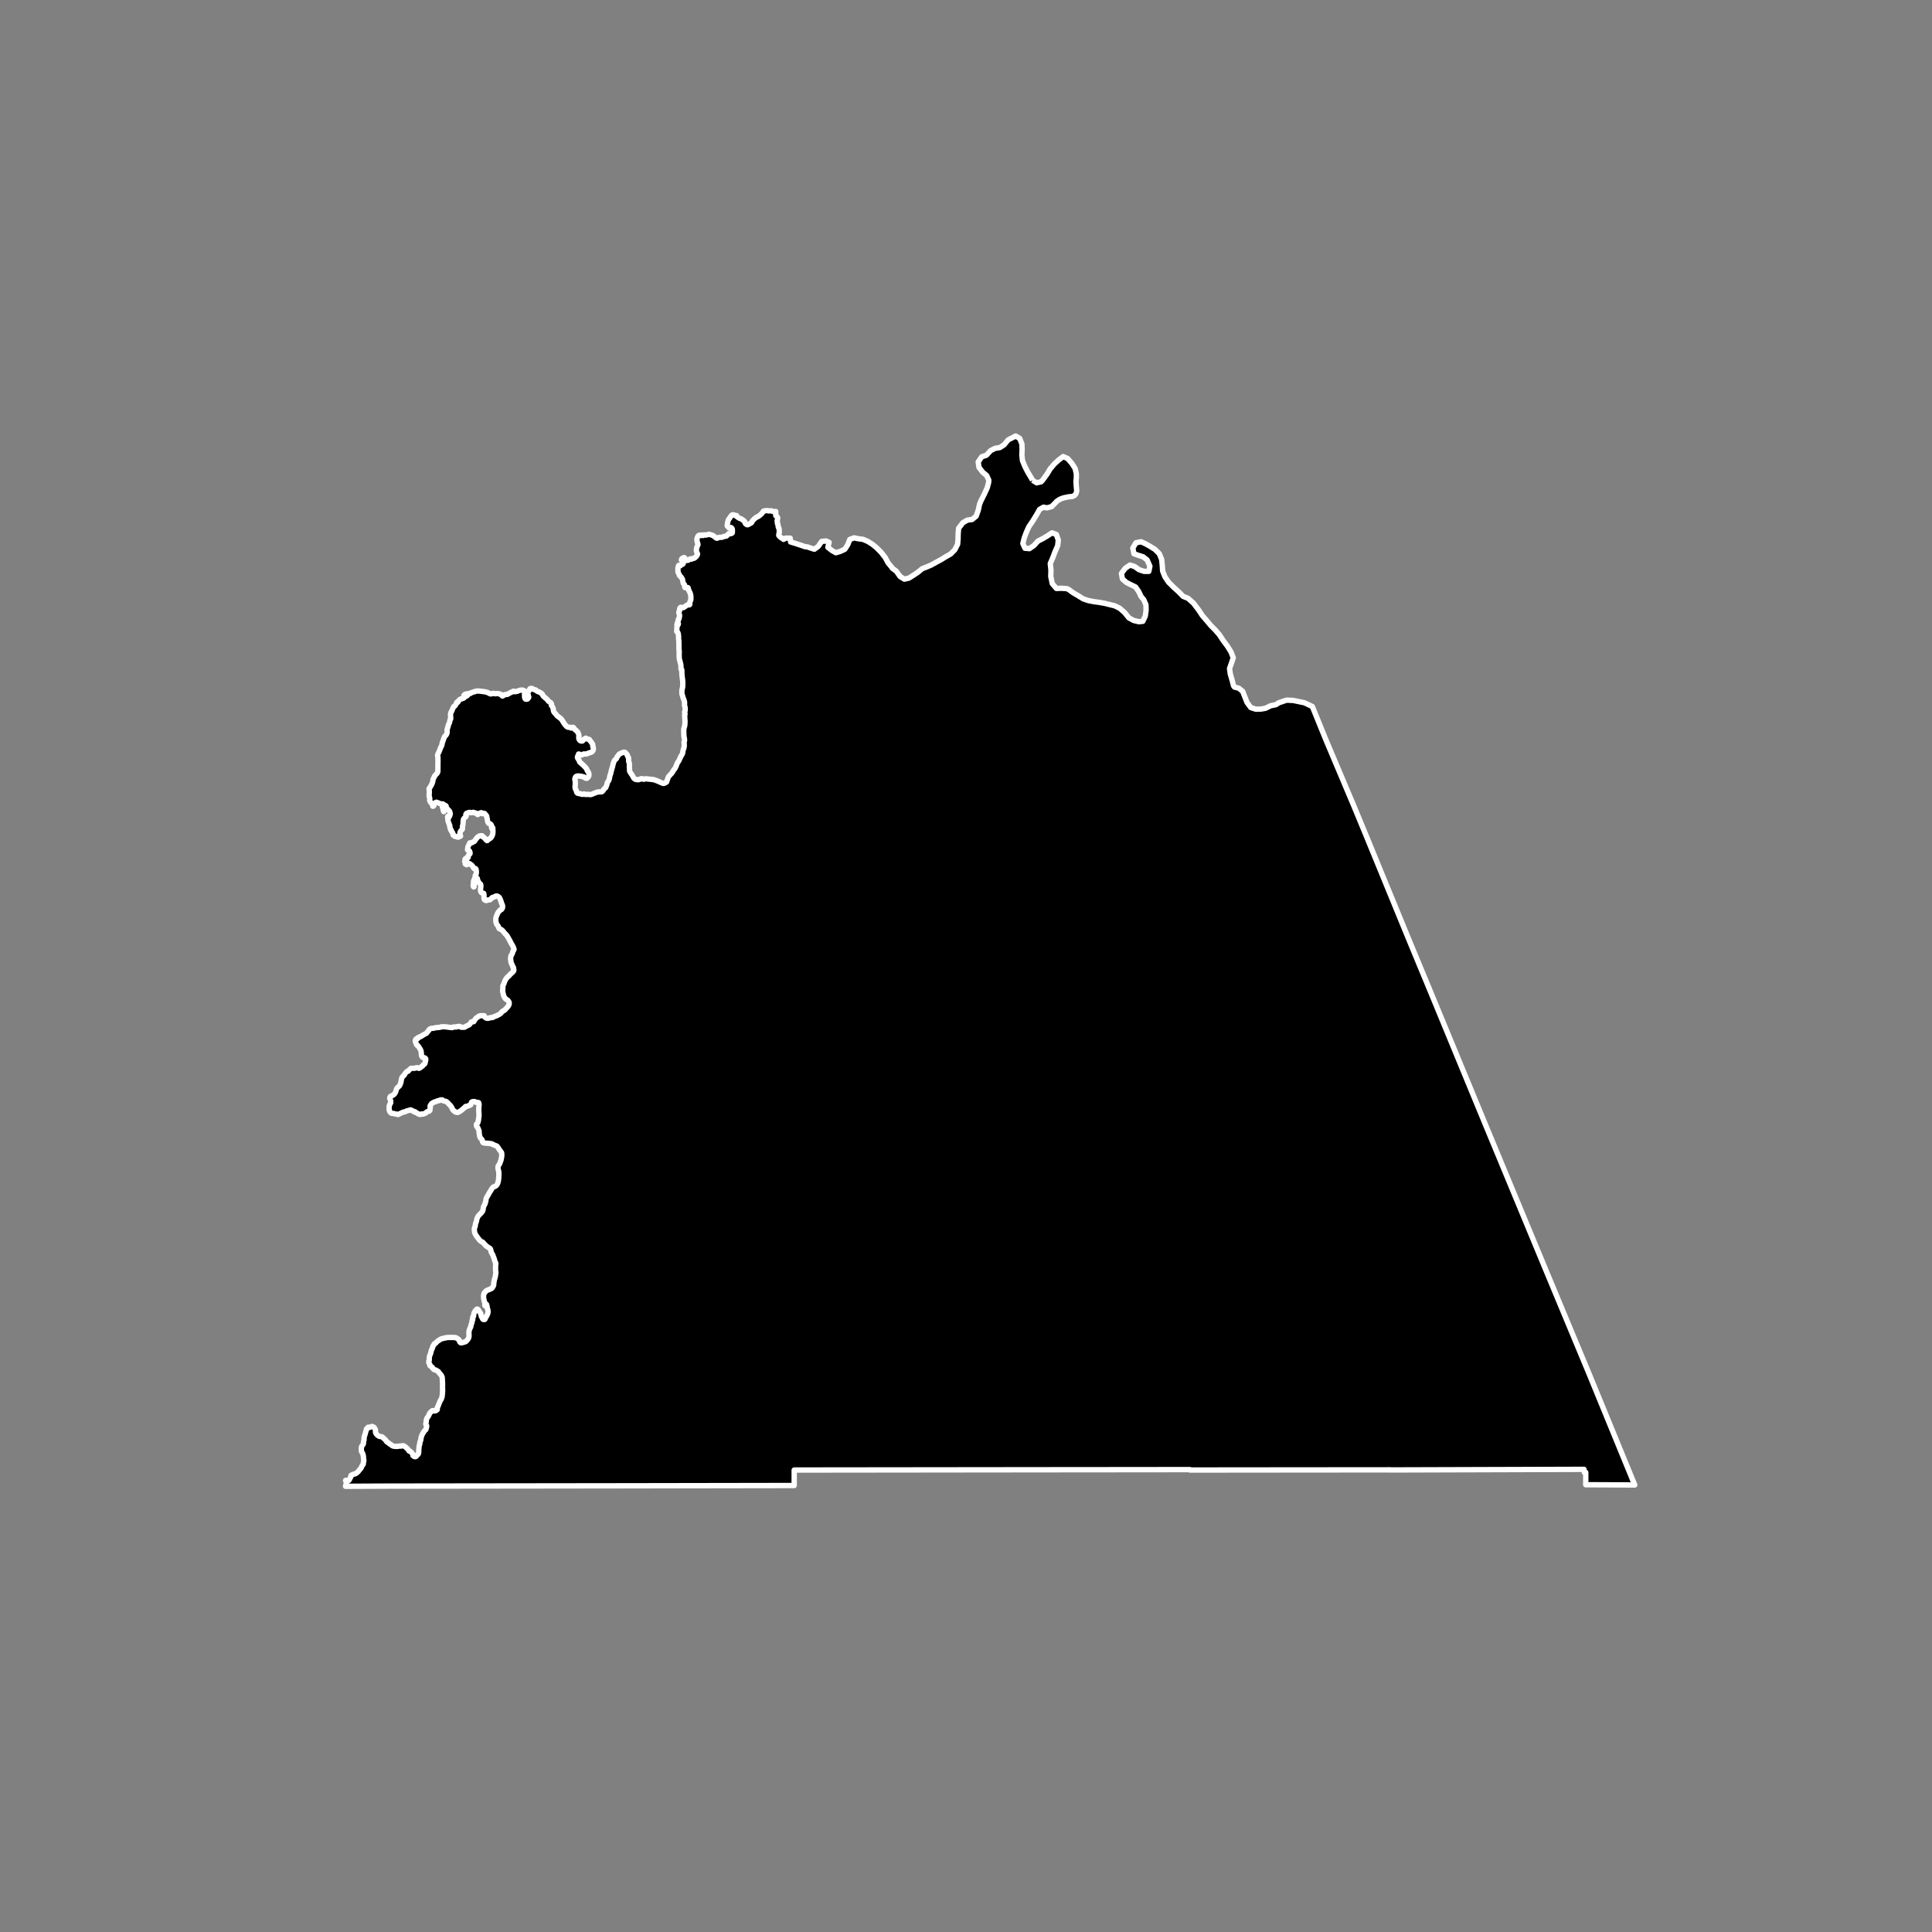 <?xml version="1.0" encoding="utf-8" standalone="no"?>
<!DOCTYPE svg PUBLIC "-//W3C//DTD SVG 1.1//EN"
  "http://www.w3.org/Graphics/SVG/1.1/DTD/svg11.dtd">
<!-- Created with matplotlib (https://matplotlib.org/) -->
<svg height="720pt" version="1.1" viewBox="0 0 720 720" width="720pt" xmlns="http://www.w3.org/2000/svg" xmlns:xlink="http://www.w3.org/1999/xlink">
 <rect x="0" y="0" width="720" height="720" fill="#808080" stroke="none"/>
 <defs>
  <style type="text/css">*{stroke-linecap:butt;stroke-linejoin:round;}</style>
 </defs>
 <g id="figure_1">
  <g id="patch_1">
   <path d="M 0 720 
L 720 720 
L 720 0 
L 0 0 
z
" style="fill:none;"/>
  </g>
  <g id="axes_1">
   <g id="patch_2">
    <path clip-path="url(#p3eb4cbe085)" d="M 384.798 178.973 
L 386.339 179.922 
L 387.991 179.553 
L 388.601 178.876 
L 390.182 176.707 
L 391.365 174.745 
L 392.912 172.916 
L 394.594 171.381 
L 396.217 170.145 
L 397.875 170.881 
L 399.453 172.692 
L 400.657 174.572 
L 401.122 176.534 
L 401.122 178.113 
L 400.986 179.378 
L 401.059 180.696 
L 401.193 182.226 
L 401.27 183.021 
L 400.974 183.98 
L 400.44 184.644 
L 399.67 185.013 
L 398.128 185.162 
L 396.112 185.605 
L 394.867 186.122 
L 393.841 186.805 
L 393.608 187.066 
L 391.91 188.799 
L 390.155 189.27 
L 388.889 189.006 
L 387.42 189.85 
L 386.289 191.865 
L 384.857 194.2 
L 383.418 196.305 
L 382.481 198.39 
L 381.704 200.477 
L 381.196 202.577 
L 381.977 204.317 
L 383.635 204.458 
L 385.301 203.315 
L 386.831 201.627 
L 388.542 200.773 
L 390.357 199.689 
L 391.986 198.615 
L 392.079 198.581 
L 393.678 199.183 
L 394.401 201.293 
L 394.163 203.373 
L 393.189 205.585 
L 392.317 207.902 
L 391.408 210.022 
L 391.662 212.533 
L 391.591 214.822 
L 392.151 217.497 
L 393.696 219.301 
L 395.672 219.236 
L 397.609 219.378 
L 398.213 219.649 
L 399.864 220.864 
L 401.851 222.036 
L 403.689 223.172 
L 405.614 223.823 
L 407.68 224.221 
L 409.44 224.454 
L 411.646 224.83 
L 413.525 225.307 
L 415.377 225.75 
L 417.3 226.69 
L 419.107 228.288 
L 420.706 230.266 
L 422.479 231.228 
L 424.34 231.671 
L 424.452 231.683 
L 425.897 231.544 
L 426.805 229.609 
L 427.107 227.519 
L 427.075 225.403 
L 426.23 223.465 
L 425.25 222.313 
L 424.367 220.456 
L 423.186 218.747 
L 421.374 217.877 
L 419.823 217.09 
L 418.294 215.76 
L 417.925 213.688 
L 419.326 211.803 
L 421.086 210.579 
L 422.788 211.102 
L 424.514 212.318 
L 426.364 212.933 
L 428.135 212.924 
L 428.53 211.02 
L 427.538 208.769 
L 427.427 208.618 
L 425.981 207.496 
L 424.186 206.939 
L 422.586 206.371 
L 422.172 204.218 
L 423.349 202.273 
L 425.235 201.895 
L 426.87 202.636 
L 428.588 203.586 
L 430.444 204.757 
L 432.036 206.342 
L 432.908 208.453 
L 433.136 210.559 
L 433.28 212.815 
L 434.123 214.926 
L 434.207 215.065 
L 435.526 217.006 
L 437.397 218.859 
L 439.287 220.574 
L 440.907 222.24 
L 442.765 222.983 
L 444.804 224.815 
L 446.633 227.222 
L 448.082 229.407 
L 449.793 231.386 
L 451.291 233.179 
L 452.8 234.682 
L 454.446 236.568 
L 455.784 238.614 
L 457.447 240.847 
L 458.756 242.961 
L 459.599 245.142 
L 458.925 247.125 
L 458.241 249.074 
L 458.221 249.201 
L 458.497 251.18 
L 459.153 253.416 
L 459.717 255.606 
L 460.086 256.071 
L 461.649 256.454 
L 463.105 257.645 
L 463.92 259.721 
L 464.736 261.797 
L 466.122 263.681 
L 467.982 264.285 
L 469.799 264.265 
L 471.618 263.956 
L 473.506 263.023 
L 475.503 262.611 
L 476.537 261.915 
L 479.507 260.919 
L 481.972 261.04 
L 486.114 261.897 
L 489.072 263.3 
L 494.106 275.667 
L 504.516 300.289 
L 508.763 310.535 
L 525.048 350.164 
L 533.269 369.967 
L 553.167 418.119 
L 575.803 472.62 
L 592.308 512.222 
L 609.224 553.407 
L 598.508 553.349 
L 597.12 553.342 
L 594.646 553.33 
L 590.955 553.312 
L 590.964 548.726 
L 590.442 548.727 
L 590.315 547.581 
L 520.511 547.796 
L 518.234 547.803 
L 518.22 547.767 
L 488.193 547.793 
L 465.827 547.813 
L 443.463 547.837 
L 443.463 547.674 
L 437.873 547.685 
L 406.548 547.717 
L 402.879 547.718 
L 369.719 547.754 
L 295.977 547.838 
L 295.971 553.602 
L 292.277 553.613 
L 291.325 553.616 
L 240.256 553.704 
L 234.627 553.714 
L 144.654 553.828 
L 128.776 553.902 
L 128.776 553.897 
L 128.776 553.896 
L 128.79 553.725 
L 128.928 553.302 
L 129.058 552.885 
L 129.072 552.627 
L 129.023 552.254 
L 128.9 551.995 
L 128.786 551.75 
L 128.848 551.663 
L 129.066 551.758 
L 129.286 551.865 
L 129.542 551.907 
L 129.788 551.867 
L 129.97 551.739 
L 130.154 551.483 
L 130.316 551.212 
L 130.465 550.849 
L 130.711 550.419 
L 130.76 550.287 
L 130.767 550.008 
L 130.798 549.882 
L 130.96 549.745 
L 131.293 549.595 
L 131.63 549.457 
L 131.959 549.332 
L 132.297 549.256 
L 132.53 549.165 
L 132.809 548.978 
L 133.076 548.779 
L 133.407 548.498 
L 133.63 548.225 
L 133.845 547.94 
L 134.058 547.669 
L 134.246 547.492 
L 134.451 547.224 
L 134.635 546.944 
L 134.828 546.483 
L 135.073 546.061 
L 135.333 545.731 
L 135.391 545.603 
L 135.404 545.298 
L 135.424 545 
L 135.577 544.512 
L 135.597 544.201 
L 135.519 543.923 
L 135.474 543.388 
L 135.438 542.851 
L 135.368 542.341 
L 135.214 541.852 
L 135.01 541.397 
L 134.739 540.984 
L 134.687 540.753 
L 134.672 540.31 
L 134.666 539.864 
L 134.671 539.434 
L 134.723 539.195 
L 134.884 538.846 
L 135.103 538.558 
L 135.322 538.279 
L 135.423 538.066 
L 135.467 537.587 
L 135.511 537.117 
L 135.666 536.633 
L 135.676 536.292 
L 135.674 535.954 
L 135.743 535.471 
L 135.861 535.082 
L 135.991 534.698 
L 136.112 534.323 
L 136.205 533.948 
L 136.296 533.58 
L 136.472 533.079 
L 136.548 532.564 
L 136.735 532.496 
L 136.821 532.435 
L 136.913 532.218 
L 137.045 532.005 
L 137.222 531.883 
L 137.323 531.887 
L 137.348 532.005 
L 137.55 532.016 
L 137.707 531.879 
L 138.031 531.829 
L 138.297 531.711 
L 138.557 531.606 
L 138.813 531.627 
L 139.041 531.726 
L 139.256 531.851 
L 139.496 532.074 
L 139.647 532.308 
L 139.78 532.555 
L 139.936 532.933 
L 139.942 533.311 
L 139.931 533.688 
L 139.975 533.921 
L 140.229 534.369 
L 140.5 534.686 
L 140.759 534.925 
L 141.014 535.091 
L 141.271 535.238 
L 141.488 535.334 
L 141.855 535.374 
L 142.214 535.413 
L 142.418 535.504 
L 142.724 535.759 
L 143.017 536.026 
L 143.269 536.252 
L 143.518 536.483 
L 143.748 536.722 
L 143.947 537.032 
L 144.149 537.321 
L 144.463 537.532 
L 144.785 537.72 
L 144.99 537.908 
L 145.191 538.091 
L 145.607 538.318 
L 145.887 538.532 
L 146.158 538.748 
L 146.335 538.856 
L 146.701 538.941 
L 147.065 538.995 
L 147.416 539.024 
L 147.768 539.038 
L 148.109 539.036 
L 148.401 538.954 
L 148.769 538.934 
L 149.139 538.927 
L 149.497 538.905 
L 149.783 538.812 
L 150.024 538.785 
L 150.26 538.783 
L 150.468 538.838 
L 150.865 539.094 
L 151.243 539.371 
L 151.55 539.628 
L 151.84 539.899 
L 152.135 540.242 
L 152.297 540.519 
L 152.47 540.759 
L 152.864 540.89 
L 153.055 540.983 
L 153.255 541.21 
L 153.449 541.44 
L 153.722 541.677 
L 153.876 541.976 
L 153.893 542.456 
L 154.078 542.509 
L 154.325 542.775 
L 154.425 542.834 
L 154.719 542.86 
L 154.862 542.85 
L 155.047 542.751 
L 155.288 542.53 
L 155.519 542.179 
L 155.592 542.085 
L 155.804 541.981 
L 155.985 541.63 
L 156.029 541.389 
L 156.045 540.901 
L 156.065 540.424 
L 156.107 539.854 
L 156.158 539.286 
L 156.232 538.727 
L 156.429 538.216 
L 156.466 537.687 
L 156.519 537.405 
L 156.716 536.942 
L 156.81 536.624 
L 156.873 536.157 
L 156.948 535.705 
L 157.094 535.236 
L 157.263 534.789 
L 157.424 534.454 
L 157.667 534.04 
L 157.915 533.63 
L 158.172 533.253 
L 158.407 533.025 
L 158.648 532.815 
L 158.776 532.609 
L 158.871 532.104 
L 158.991 531.762 
L 159.016 531.327 
L 158.844 531.088 
L 158.693 530.85 
L 158.702 530.485 
L 158.772 530.111 
L 158.844 529.886 
L 158.846 529.458 
L 158.862 529.281 
L 158.973 528.904 
L 158.996 528.835 
L 159.097 528.543 
L 159.222 528.312 
L 159.392 528.113 
L 159.552 527.91 
L 159.766 527.516 
L 159.957 527.113 
L 160.096 526.746 
L 160.355 526.434 
L 160.629 526.15 
L 160.963 525.837 
L 161.234 525.687 
L 161.454 525.712 
L 161.492 525.825 
L 161.66 525.733 
L 161.861 525.725 
L 162.045 525.799 
L 162.244 525.796 
L 162.53 525.663 
L 162.758 525.49 
L 162.96 525.295 
L 162.972 525.162 
L 162.929 525.038 
L 162.921 524.675 
L 163.164 524.236 
L 163.341 523.804 
L 163.512 523.368 
L 163.681 522.93 
L 163.854 522.496 
L 164.028 522.091 
L 164.206 521.804 
L 164.384 521.527 
L 164.534 521.176 
L 164.662 520.82 
L 164.748 520.523 
L 164.811 519.991 
L 164.863 519.456 
L 164.912 518.936 
L 164.95 518.405 
L 164.942 517.869 
L 164.927 517.333 
L 164.913 516.796 
L 164.906 516.282 
L 164.946 516.02 
L 164.926 515.538 
L 164.901 515.054 
L 164.872 514.571 
L 164.842 514.087 
L 164.814 513.628 
L 164.781 513.216 
L 164.654 512.924 
L 164.5 512.653 
L 164.337 512.391 
L 164.161 512.152 
L 163.968 511.96 
L 163.78 511.771 
L 163.617 511.529 
L 163.462 511.286 
L 163.287 511.086 
L 163.018 510.99 
L 162.643 510.695 
L 162.239 510.516 
L 161.959 510.455 
L 161.696 510.38 
L 161.576 510.19 
L 161.293 509.976 
L 161.166 509.765 
L 161.154 509.633 
L 160.957 509.45 
L 160.862 509.435 
L 160.569 509.156 
L 160.38 509.076 
L 160.194 508.873 
L 160.222 508.579 
L 160.182 508.447 
L 160.046 508.281 
L 159.895 507.959 
L 159.812 507.875 
L 159.787 507.61 
L 159.827 507.503 
L 159.844 507.095 
L 159.88 506.984 
L 159.967 506.909 
L 159.98 506.452 
L 159.978 505.993 
L 160.008 505.722 
L 160.076 505.414 
L 160.16 505.122 
L 160.325 504.804 
L 160.443 504.489 
L 160.542 504.173 
L 160.613 503.838 
L 160.684 503.51 
L 160.783 503.204 
L 160.899 502.914 
L 161.03 502.702 
L 161.143 502.331 
L 161.259 502.119 
L 161.292 501.752 
L 161.52 501.43 
L 161.754 501.119 
L 161.793 500.877 
L 161.948 500.744 
L 162.16 500.702 
L 162.461 500.468 
L 162.591 500.278 
L 162.923 499.96 
L 163.264 499.676 
L 163.51 499.541 
L 163.756 499.417 
L 164.018 499.19 
L 164.355 499.015 
L 164.695 498.881 
L 164.986 498.828 
L 165.272 498.782 
L 165.646 498.616 
L 166.091 498.609 
L 166.472 498.474 
L 166.869 498.45 
L 167.266 498.437 
L 167.665 498.431 
L 168.063 498.43 
L 168.442 498.43 
L 168.785 498.435 
L 169.129 498.45 
L 169.462 498.471 
L 169.705 498.487 
L 169.937 498.539 
L 170.256 498.715 
L 170.557 498.925 
L 170.795 499.098 
L 171.015 499.29 
L 171.155 499.514 
L 171.303 500.018 
L 171.348 500.133 
L 171.517 500.29 
L 171.747 500.428 
L 171.862 500.451 
L 172.151 500.351 
L 172.437 500.352 
L 172.6 500.241 
L 173.004 500.178 
L 173.428 500.032 
L 173.694 499.881 
L 173.939 499.623 
L 174.166 499.349 
L 174.357 499.11 
L 174.526 498.856 
L 174.646 498.597 
L 174.736 498.325 
L 174.792 497.902 
L 174.784 497.462 
L 174.765 497.021 
L 174.756 496.593 
L 174.796 496.083 
L 174.897 495.71 
L 175.017 495.343 
L 175.147 494.997 
L 175.389 494.613 
L 175.425 494.5 
L 175.421 494.128 
L 175.549 493.933 
L 175.614 493.575 
L 175.726 493.283 
L 175.843 493.001 
L 175.912 492.773 
L 175.916 492.407 
L 175.939 492.069 
L 176.112 491.961 
L 176.162 491.846 
L 176.197 491.448 
L 176.126 491.194 
L 176.185 490.807 
L 176.235 490.702 
L 176.443 490.597 
L 176.493 490.487 
L 176.543 490.042 
L 176.597 489.606 
L 176.717 489.217 
L 176.897 488.88 
L 177.093 488.566 
L 177.26 488.319 
L 177.441 488.102 
L 177.8 487.85 
L 177.9 487.837 
L 178.167 488.002 
L 178.375 488.297 
L 178.599 488.763 
L 178.822 489.045 
L 179.049 489.315 
L 179.171 489.53 
L 179.214 489.89 
L 179.312 490.119 
L 179.383 490.612 
L 179.424 490.726 
L 179.591 490.891 
L 179.753 491.259 
L 179.923 491.602 
L 180.2 491.751 
L 180.543 491.75 
L 180.643 491.724 
L 180.781 491.555 
L 180.902 491.261 
L 181.023 490.975 
L 181.248 490.612 
L 181.465 490.255 
L 181.638 489.87 
L 181.782 489.477 
L 181.892 488.985 
L 181.882 488.599 
L 181.788 488.068 
L 181.654 487.701 
L 181.576 487.328 
L 181.517 486.956 
L 181.514 486.693 
L 181.343 486.364 
L 181.302 486.112 
L 181.023 485.943 
L 180.929 485.978 
L 180.86 486.083 
L 180.834 486.555 
L 180.761 486.625 
L 180.701 486.528 
L 180.693 486.086 
L 180.691 485.647 
L 180.658 485.376 
L 180.455 484.885 
L 180.404 484.603 
L 180.359 484.324 
L 180.268 484.093 
L 180.223 483.651 
L 180.213 483.189 
L 180.222 482.737 
L 180.298 482.244 
L 180.449 481.881 
L 180.517 481.795 
L 180.697 481.722 
L 180.883 481.391 
L 181.059 481.184 
L 181.254 481.019 
L 181.674 480.803 
L 182.1 480.632 
L 182.313 480.613 
L 182.519 480.478 
L 182.721 480.344 
L 183.016 480.273 
L 183.303 480.084 
L 183.513 479.819 
L 183.692 479.533 
L 183.853 479.24 
L 183.988 478.889 
L 184.004 478.496 
L 184.017 478.107 
L 184.084 477.802 
L 184.156 477.503 
L 184.206 476.968 
L 184.386 476.444 
L 184.452 476.25 
L 184.565 475.923 
L 184.62 475.38 
L 184.685 475.147 
L 184.702 474.782 
L 184.783 474.542 
L 184.796 474.226 
L 184.781 473.916 
L 184.688 473.537 
L 184.679 473.027 
L 184.683 472.515 
L 184.692 472.002 
L 184.701 471.509 
L 184.717 471.252 
L 184.794 471.01 
L 184.774 470.761 
L 184.646 470.486 
L 184.511 470.219 
L 184.321 469.708 
L 184.259 469.406 
L 184.192 469.112 
L 184.03 468.709 
L 183.864 468.317 
L 183.707 467.802 
L 183.529 467.466 
L 183.337 467.139 
L 183.165 466.812 
L 183.038 466.486 
L 182.942 466.152 
L 182.884 465.729 
L 182.76 465.459 
L 182.696 465.355 
L 182.361 465.077 
L 182.03 464.929 
L 181.821 464.753 
L 181.617 464.581 
L 181.41 464.509 
L 181.025 464.2 
L 180.737 463.786 
L 180.435 463.594 
L 180.218 463.266 
L 179.978 462.992 
L 179.788 462.861 
L 179.587 462.838 
L 179.192 462.564 
L 178.827 462.249 
L 178.584 461.981 
L 178.355 461.691 
L 178.139 461.403 
L 177.874 461.048 
L 177.614 460.687 
L 177.372 460.326 
L 177.153 459.954 
L 176.959 459.571 
L 176.89 459.324 
L 176.818 458.762 
L 176.765 458.207 
L 176.775 457.783 
L 176.864 457.485 
L 177.029 457.186 
L 177.104 456.917 
L 177.129 456.56 
L 177.169 456.215 
L 177.331 455.717 
L 177.512 455.235 
L 177.592 454.981 
L 177.655 454.491 
L 177.787 454.101 
L 177.937 453.718 
L 178.11 453.371 
L 178.398 452.98 
L 178.717 452.633 
L 178.92 452.436 
L 179.122 452.247 
L 179.349 452.004 
L 179.563 451.755 
L 179.791 451.436 
L 180.003 450.945 
L 180.076 450.435 
L 180.13 450.111 
L 180.201 449.801 
L 180.314 449.481 
L 180.447 449.182 
L 180.594 448.972 
L 180.817 448.489 
L 180.863 448.175 
L 180.961 447.9 
L 181.049 447.627 
L 181.108 447.17 
L 181.166 446.724 
L 181.317 446.349 
L 181.574 445.91 
L 181.841 445.479 
L 182.091 445.054 
L 182.184 444.798 
L 182.413 444.432 
L 182.651 444.073 
L 182.888 443.714 
L 183.11 443.363 
L 183.283 442.986 
L 183.497 442.722 
L 183.681 442.544 
L 183.868 442.381 
L 184.059 442.245 
L 184.463 442.168 
L 184.798 441.936 
L 185.097 441.65 
L 185.279 441.383 
L 185.427 441.088 
L 185.61 440.579 
L 185.712 440.132 
L 185.784 439.685 
L 185.837 439.189 
L 185.876 438.69 
L 185.904 438.204 
L 185.918 437.661 
L 185.906 437.129 
L 185.874 436.724 
L 185.814 436.333 
L 185.677 435.948 
L 185.625 435.631 
L 185.598 435.313 
L 185.594 434.989 
L 185.616 434.675 
L 185.702 434.443 
L 185.888 434.199 
L 185.922 434.154 
L 186.123 433.859 
L 186.318 433.401 
L 186.491 432.926 
L 186.657 432.463 
L 186.762 432.156 
L 186.804 431.85 
L 186.845 431.55 
L 186.926 431.33 
L 186.978 430.783 
L 186.985 430.38 
L 186.981 429.985 
L 186.967 429.714 
L 186.872 429.485 
L 186.637 429.154 
L 186.396 428.83 
L 186.153 428.506 
L 185.926 428.189 
L 185.712 427.81 
L 185.485 427.475 
L 185.259 427.206 
L 185.08 427.057 
L 184.816 426.975 
L 184.555 426.899 
L 184.16 426.697 
L 183.819 426.609 
L 183.531 426.385 
L 183.237 426.235 
L 183.042 426.267 
L 182.89 426.252 
L 182.711 426.147 
L 182.263 426.104 
L 181.813 426.073 
L 181.362 426.045 
L 180.911 426.013 
L 180.485 425.97 
L 180.045 425.821 
L 179.961 425.753 
L 179.796 425.424 
L 179.747 424.975 
L 179.629 424.725 
L 179.302 424.365 
L 178.981 424.012 
L 178.857 423.773 
L 178.768 423.406 
L 178.691 423.033 
L 178.622 422.67 
L 178.567 422.268 
L 178.565 421.719 
L 178.524 421.451 
L 178.397 421.1 
L 178.26 420.753 
L 178.123 420.419 
L 178.005 420.196 
L 177.736 419.943 
L 177.561 419.583 
L 177.541 419.245 
L 177.578 418.917 
L 177.931 418.615 
L 178.029 418.439 
L 178.074 418.358 
L 178.18 418.077 
L 178.229 417.708 
L 178.336 417.335 
L 178.354 416.782 
L 178.416 416.566 
L 178.482 416.081 
L 178.515 415.601 
L 178.498 415.078 
L 178.459 414.553 
L 178.431 414.044 
L 178.426 413.628 
L 178.43 413.212 
L 178.431 413.182 
L 178.444 412.809 
L 178.489 412.34 
L 178.53 411.881 
L 178.526 411.567 
L 178.494 411.263 
L 178.376 410.919 
L 178.051 410.844 
L 177.695 410.823 
L 177.35 410.8 
L 177.256 410.778 
L 176.976 410.556 
L 176.657 410.514 
L 176.362 410.529 
L 176.077 410.59 
L 175.804 410.673 
L 175.729 410.759 
L 175.67 411.005 
L 175.532 411.225 
L 175.486 411.621 
L 175.329 411.789 
L 175.104 411.9 
L 174.915 411.914 
L 174.545 412.094 
L 174.179 412.258 
L 173.872 412.309 
L 173.567 412.337 
L 173.473 412.365 
L 173.19 412.76 
L 172.906 412.966 
L 172.622 413.161 
L 172.597 413.188 
L 172.292 413.51 
L 172.007 413.731 
L 171.715 413.938 
L 171.426 414.125 
L 171.138 414.325 
L 170.887 414.467 
L 170.634 414.569 
L 170.212 414.552 
L 169.923 414.435 
L 169.697 414.414 
L 169.53 414.198 
L 169.161 414.006 
L 168.989 413.852 
L 168.753 413.563 
L 168.572 413.192 
L 168.535 413.115 
L 168.321 412.677 
L 168.115 412.435 
L 168.039 412.247 
L 167.811 411.955 
L 167.579 411.747 
L 167.353 411.543 
L 167.148 411.262 
L 166.806 410.921 
L 166.457 410.612 
L 166.122 410.434 
L 165.67 410.355 
L 165.236 410.256 
L 165.022 410.076 
L 164.816 409.901 
L 164.359 409.893 
L 164.05 409.941 
L 163.817 410.137 
L 163.469 410.179 
L 163.126 410.219 
L 162.849 410.354 
L 162.579 410.497 
L 162.308 410.567 
L 162.041 410.631 
L 161.773 410.74 
L 161.516 410.869 
L 161.19 411.055 
L 160.879 411.257 
L 160.705 411.44 
L 160.501 411.752 
L 160.314 412.07 
L 160.285 412.182 
L 160.348 412.404 
L 160.354 412.78 
L 160.241 413.242 
L 160.237 413.731 
L 160.186 413.835 
L 159.855 414.136 
L 159.617 414.181 
L 159.378 414.211 
L 159.045 414.389 
L 158.847 414.591 
L 158.656 414.797 
L 158.508 414.891 
L 158.312 414.981 
L 158.003 415.005 
L 157.717 415.18 
L 157.365 415.171 
L 157.019 415.159 
L 156.727 415.318 
L 156.404 415.31 
L 156.116 415.217 
L 155.74 415.012 
L 155.367 414.796 
L 155.001 414.599 
L 154.812 414.568 
L 154.742 414.35 
L 154.632 414.345 
L 154.539 414.423 
L 154.446 414.381 
L 154.436 414.259 
L 154.252 414.148 
L 153.902 414.106 
L 153.656 413.912 
L 153.372 413.759 
L 153.087 413.636 
L 152.873 413.633 
L 152.484 413.793 
L 152.059 413.885 
L 151.647 413.987 
L 151.239 414.185 
L 150.839 414.375 
L 150.599 414.395 
L 150.365 414.42 
L 149.974 414.584 
L 149.585 414.765 
L 149.198 414.953 
L 148.811 415.14 
L 148.441 415.31 
L 148.247 415.349 
L 148.188 415.257 
L 147.856 415.207 
L 147.516 415.173 
L 147.189 415.126 
L 146.908 415.001 
L 146.477 414.955 
L 146.053 414.921 
L 145.837 414.862 
L 145.497 414.577 
L 145.339 414.373 
L 145.172 414.03 
L 145.061 413.671 
L 145.013 413.162 
L 145.004 412.641 
L 145.028 412.147 
L 145.213 411.797 
L 145.297 411.44 
L 145.592 411.043 
L 145.622 410.736 
L 145.608 410.417 
L 145.575 410.135 
L 145.354 409.673 
L 145.263 409.415 
L 145.259 409.017 
L 145.52 408.577 
L 145.737 408.536 
L 146.024 408.334 
L 146.291 408.21 
L 146.55 408.081 
L 146.904 407.783 
L 147.066 407.598 
L 147.285 407.238 
L 147.472 406.865 
L 147.617 406.382 
L 147.756 405.907 
L 147.88 405.646 
L 148.037 405.425 
L 148.289 405.181 
L 148.557 404.956 
L 148.811 404.73 
L 148.961 404.521 
L 149.137 404.086 
L 149.303 403.642 
L 149.446 403.205 
L 149.493 402.917 
L 149.527 402.63 
L 149.615 402.228 
L 149.709 401.838 
L 149.746 401.701 
L 149.968 401.345 
L 150.202 401.013 
L 150.381 400.863 
L 150.48 400.842 
L 150.771 400.462 
L 150.955 400.128 
L 151.116 399.898 
L 151.287 399.688 
L 151.497 399.461 
L 151.72 399.28 
L 152.062 399.231 
L 152.255 399.011 
L 152.44 398.771 
L 152.796 398.434 
L 153.164 398.15 
L 153.483 398.107 
L 153.832 398.127 
L 154.173 398.139 
L 154.505 398.107 
L 154.828 398.045 
L 155.139 397.909 
L 155.553 397.901 
L 155.953 398.099 
L 156.147 398.136 
L 156.535 397.96 
L 156.745 397.773 
L 156.948 397.584 
L 157.251 397.414 
L 157.523 397.207 
L 157.703 396.912 
L 157.912 396.746 
L 158.125 396.593 
L 158.293 396.429 
L 158.41 396.217 
L 158.451 395.826 
L 158.548 395.508 
L 158.638 395.196 
L 158.668 394.694 
L 158.65 394.573 
L 158.425 394.323 
L 158.125 394.169 
L 157.769 394.153 
L 157.565 394.082 
L 157.38 393.924 
L 157.177 393.603 
L 157.071 393.359 
L 157.033 392.932 
L 157.01 392.499 
L 156.985 392.179 
L 156.977 392.081 
L 156.869 391.579 
L 156.745 391.246 
L 156.509 390.853 
L 156.267 390.463 
L 156.018 390.083 
L 155.771 389.735 
L 155.572 389.674 
L 155.347 389.446 
L 155.206 389.211 
L 155.039 388.829 
L 154.891 388.444 
L 154.814 388.171 
L 154.757 387.896 
L 154.763 387.78 
L 154.963 387.303 
L 155.119 387.16 
L 155.321 387.322 
L 155.651 387.006 
L 155.678 386.762 
L 155.757 386.676 
L 155.849 386.685 
L 155.925 386.768 
L 156.028 386.729 
L 156.245 386.526 
L 156.465 386.351 
L 156.893 386.267 
L 157.13 386.046 
L 157.55 385.836 
L 157.732 385.69 
L 158.132 385.473 
L 158.535 385.264 
L 158.922 385.052 
L 159.119 384.887 
L 159.352 384.438 
L 159.619 384.205 
L 159.832 383.906 
L 160.044 383.617 
L 160.325 383.41 
L 160.728 383.267 
L 161.009 383.241 
L 161.285 383.228 
L 161.711 383.164 
L 161.953 383.085 
L 162.191 383.017 
L 162.569 382.971 
L 162.948 382.937 
L 163.327 382.906 
L 163.706 382.87 
L 164.064 382.825 
L 164.374 382.692 
L 164.721 382.662 
L 165.071 382.644 
L 165.421 382.641 
L 165.757 382.655 
L 166.186 382.692 
L 166.614 382.742 
L 167.043 382.799 
L 167.471 382.858 
L 167.899 382.914 
L 168.302 382.96 
L 168.611 382.941 
L 168.871 382.757 
L 169.2 382.713 
L 169.538 382.719 
L 169.869 382.726 
L 170.228 382.686 
L 170.53 382.54 
L 170.886 382.519 
L 171.238 382.524 
L 171.353 382.528 
L 171.737 382.78 
L 172.059 382.824 
L 172.389 382.833 
L 172.709 382.837 
L 173.055 382.821 
L 173.256 382.753 
L 173.598 382.532 
L 173.936 382.322 
L 174.244 382.198 
L 174.547 382.078 
L 174.932 381.822 
L 175.175 381.593 
L 175.325 381.246 
L 175.541 381.062 
L 175.675 380.854 
L 175.77 380.784 
L 176.179 380.783 
L 176.555 380.735 
L 176.778 380.349 
L 177.049 379.939 
L 177.324 379.549 
L 177.503 379.362 
L 177.91 379.137 
L 178.133 378.943 
L 178.357 378.766 
L 178.66 378.626 
L 178.969 378.549 
L 179.319 378.524 
L 179.672 378.521 
L 180.025 378.528 
L 180.364 378.533 
L 180.461 378.551 
L 180.527 378.645 
L 180.551 378.9 
L 180.866 379.188 
L 181.213 379.42 
L 181.545 379.481 
L 181.864 379.481 
L 182.109 379.443 
L 182.347 379.389 
L 182.664 379.269 
L 183.082 379.218 
L 183.493 379.202 
L 183.69 379.166 
L 184.001 378.942 
L 184.419 378.775 
L 184.842 378.623 
L 185.246 378.456 
L 185.629 378.262 
L 186.004 378.048 
L 186.36 377.822 
L 186.596 377.632 
L 186.81 377.416 
L 187.028 377.11 
L 187.131 377.058 
L 187.375 376.79 
L 187.609 376.696 
L 187.843 376.61 
L 188.108 376.387 
L 188.115 376.38 
L 188.383 376.101 
L 188.653 375.809 
L 188.915 375.526 
L 189.218 375.197 
L 189.393 374.954 
L 189.549 374.7 
L 189.728 374.284 
L 189.758 373.995 
L 189.757 373.705 
L 189.717 373.474 
L 189.449 373.041 
L 189.236 372.765 
L 188.946 372.558 
L 188.656 372.435 
L 188.402 372.222 
L 188.203 371.97 
L 188.018 371.708 
L 187.881 371.474 
L 187.704 371.032 
L 187.555 370.587 
L 187.475 370.054 
L 187.472 370.033 
L 187.317 369.539 
L 187.327 369.132 
L 187.366 368.72 
L 187.396 368.32 
L 187.395 367.887 
L 187.391 367.463 
L 187.422 367.295 
L 187.583 367.015 
L 187.738 366.736 
L 187.857 366.401 
L 187.965 366.065 
L 188.084 365.744 
L 188.212 365.437 
L 188.436 365.026 
L 188.698 364.635 
L 188.978 364.279 
L 189.238 364.03 
L 189.511 363.799 
L 189.769 363.566 
L 189.985 363.312 
L 190.196 363.062 
L 190.566 362.725 
L 190.936 362.399 
L 191.267 362.068 
L 191.489 361.645 
L 191.51 361.403 
L 191.306 360.958 
L 191.39 360.732 
L 191.31 360.466 
L 191.131 360.2 
L 190.961 359.937 
L 190.92 359.683 
L 190.677 359.228 
L 190.527 358.869 
L 190.385 358.396 
L 190.377 357.894 
L 190.287 357.638 
L 190.278 357.367 
L 190.313 356.941 
L 190.356 356.516 
L 190.425 356.124 
L 190.604 355.969 
L 190.775 355.637 
L 190.933 355.289 
L 191.07 354.945 
L 191.084 354.68 
L 191.292 354.321 
L 191.507 353.972 
L 191.568 353.736 
L 191.412 353.373 
L 191.351 353.111 
L 191.223 352.795 
L 191.078 352.498 
L 190.834 352.084 
L 190.581 351.678 
L 190.344 351.277 
L 190.221 351 
L 190.101 350.727 
L 189.883 350.328 
L 189.659 349.932 
L 189.432 349.539 
L 189.214 349.161 
L 188.971 348.762 
L 188.778 348.508 
L 188.576 348.274 
L 188.373 348.086 
L 188.176 347.899 
L 187.893 347.544 
L 187.615 347.196 
L 187.286 346.832 
L 186.939 346.52 
L 186.655 346.352 
L 186.356 346.214 
L 186.067 346.077 
L 185.981 346.01 
L 185.854 345.651 
L 185.723 345.302 
L 185.556 345.023 
L 185.427 344.846 
L 185.37 344.77 
L 185.197 344.61 
L 185.011 344.298 
L 184.948 343.923 
L 184.835 343.706 
L 184.785 343.201 
L 184.77 342.699 
L 184.781 342.348 
L 184.819 342.007 
L 184.931 341.64 
L 185.113 341.176 
L 185.3 340.715 
L 185.495 340.278 
L 185.641 340.018 
L 185.809 339.787 
L 186.079 339.545 
L 186.269 339.298 
L 186.455 339.058 
L 186.564 339.004 
L 186.761 339.022 
L 186.856 338.96 
L 187.042 338.706 
L 187.216 338.445 
L 187.273 338.319 
L 187.293 337.981 
L 187.298 337.647 
L 187.29 337.497 
L 187.153 337.142 
L 187.008 336.79 
L 186.873 336.445 
L 186.78 336.14 
L 186.688 335.84 
L 186.555 335.479 
L 186.416 335.12 
L 186.274 334.778 
L 186.087 334.459 
L 185.755 334.199 
L 185.408 333.986 
L 185.097 333.902 
L 184.766 333.95 
L 184.351 334.165 
L 183.944 334.375 
L 183.606 334.422 
L 183.483 334.458 
L 183.187 334.702 
L 182.981 335.015 
L 182.813 335.167 
L 182.394 335.369 
L 182.002 335.393 
L 181.618 335.416 
L 181.326 335.584 
L 181.218 335.613 
L 180.896 335.517 
L 180.604 335.354 
L 180.522 335.267 
L 180.409 335.047 
L 180.372 334.818 
L 180.365 334.432 
L 180.365 334.046 
L 180.362 333.671 
L 180.336 333.162 
L 180.249 332.939 
L 180.158 332.884 
L 179.798 332.841 
L 179.49 332.712 
L 179.315 332.558 
L 179.125 332.129 
L 179.085 332.006 
L 179.073 331.676 
L 179.08 331.351 
L 179.156 330.809 
L 179.199 330.243 
L 179.191 329.827 
L 179.103 329.558 
L 178.961 329.372 
L 178.627 329.091 
L 178.437 328.844 
L 178.276 328.575 
L 178.086 328.141 
L 177.929 327.698 
L 177.868 327.337 
L 177.764 327.306 
L 177.611 327.565 
L 177.462 327.84 
L 177.283 328.037 
L 177.094 328.104 
L 176.972 328.217 
L 176.828 328.603 
L 176.794 329.095 
L 176.817 329.493 
L 176.752 329.59 
L 176.558 329.587 
L 176.475 329.664 
L 176.466 330.031 
L 176.673 330.458 
L 176.597 330.529 
L 176.489 330.508 
L 176.331 330.199 
L 176.332 329.797 
L 176.453 329.407 
L 176.491 328.98 
L 176.439 328.713 
L 176.443 328.566 
L 176.514 328.286 
L 176.599 328.02 
L 176.777 327.656 
L 176.958 327.231 
L 177.103 326.802 
L 177.112 326.273 
L 177.276 326.017 
L 177.445 325.767 
L 177.515 325.244 
L 177.523 324.949 
L 177.514 324.659 
L 177.45 324.138 
L 177.385 323.905 
L 177.333 323.83 
L 177.252 323.712 
L 177.15 323.675 
L 176.957 323.735 
L 176.746 323.72 
L 176.542 323.571 
L 176.527 323.458 
L 176.295 323.099 
L 176.053 322.746 
L 175.807 322.423 
L 175.592 322.318 
L 175.352 322.091 
L 175.253 322.086 
L 174.905 321.792 
L 174.682 321.741 
L 174.466 321.913 
L 174.254 322.099 
L 173.881 322.247 
L 173.915 322.128 
L 173.861 322.03 
L 173.569 322.035 
L 173.379 321.976 
L 173.388 321.861 
L 173.72 321.522 
L 173.844 321.312 
L 173.887 320.955 
L 173.793 320.867 
L 173.528 321.007 
L 173.265 321.152 
L 173.181 321.096 
L 173.275 320.749 
L 173.296 320.25 
L 173.323 320.121 
L 173.587 320.015 
L 173.719 319.804 
L 173.804 319.748 
L 174.022 319.736 
L 174.349 319.624 
L 174.452 319.561 
L 174.502 319.458 
L 174.507 318.916 
L 174.542 318.81 
L 174.716 318.563 
L 175.076 318.259 
L 175.154 318.163 
L 175.176 317.886 
L 175.166 317.709 
L 175.011 317.229 
L 174.865 317.051 
L 174.677 317.016 
L 174.396 316.872 
L 174.267 316.77 
L 174.215 316.657 
L 174.317 316.255 
L 174.327 315.861 
L 174.423 315.478 
L 174.619 315.076 
L 174.706 315.015 
L 174.814 314.803 
L 174.895 314.481 
L 175.042 314.152 
L 175.133 314.11 
L 175.375 314.172 
L 175.588 314.143 
L 175.748 314.016 
L 175.977 314 
L 176.217 313.77 
L 176.534 313.701 
L 176.745 313.565 
L 176.974 313.318 
L 176.979 313.312 
L 177.175 312.978 
L 177.37 312.655 
L 177.617 312.433 
L 177.833 312.121 
L 178.139 311.855 
L 178.46 311.64 
L 178.744 311.531 
L 179.035 311.472 
L 179.328 311.448 
L 179.616 311.45 
L 179.706 311.477 
L 179.752 311.722 
L 180.116 312 
L 180.307 312.027 
L 180.524 312.226 
L 180.723 312.451 
L 180.77 312.514 
L 180.911 312.703 
L 181.096 312.947 
L 181.453 313.257 
L 181.554 313.274 
L 181.862 313.002 
L 182.166 312.73 
L 182.379 312.606 
L 182.59 312.489 
L 182.802 312.333 
L 182.995 312.154 
L 183.273 311.737 
L 183.425 311.394 
L 183.555 311.043 
L 183.66 310.645 
L 183.69 310.218 
L 183.691 310.208 
L 183.705 309.787 
L 183.704 309.371 
L 183.63 309.027 
L 183.67 308.655 
L 183.65 308.543 
L 183.562 308.481 
L 183.447 308.825 
L 183.338 308.873 
L 183.337 308.873 
L 183.335 308.864 
L 183.26 308.58 
L 183.168 308.406 
L 183.182 308.283 
L 183.194 308.17 
L 183.303 308.123 
L 183.305 307.991 
L 183.162 307.75 
L 183.133 307.516 
L 182.894 307.194 
L 182.856 307.143 
L 182.68 307.023 
L 182.329 306.984 
L 182.044 306.749 
L 181.888 306.534 
L 181.709 306.05 
L 181.626 305.52 
L 181.549 304.998 
L 181.428 304.639 
L 181.398 304.225 
L 181.312 303.989 
L 181.079 303.734 
L 180.844 303.49 
L 180.698 303.26 
L 180.525 303.133 
L 180.094 303.106 
L 179.701 303.226 
L 179.597 303.16 
L 179.392 302.86 
L 179.29 302.862 
L 179.055 302.997 
L 178.856 303.022 
L 178.607 303.219 
L 178.306 303.294 
L 178.143 303.411 
L 178.118 303.524 
L 178.022 303.574 
L 177.927 303.524 
L 177.868 303.266 
L 177.573 303.103 
L 177.139 302.94 
L 176.923 302.966 
L 176.508 302.747 
L 176.24 302.753 
L 175.991 302.815 
L 175.747 302.877 
L 175.539 302.88 
L 175.248 302.786 
L 174.794 302.762 
L 174.683 302.769 
L 174.447 302.901 
L 174.214 303.022 
L 173.901 303.07 
L 173.641 303.429 
L 173.607 303.683 
L 173.741 303.853 
L 173.739 304.101 
L 173.634 304.319 
L 173.317 304.616 
L 173.003 304.907 
L 172.804 305.204 
L 172.69 305.424 
L 172.629 305.67 
L 172.597 306.218 
L 172.57 306.757 
L 172.549 307.061 
L 172.511 307.354 
L 172.424 307.632 
L 172.35 307.907 
L 172.343 308.384 
L 172.345 308.854 
L 172.266 309.113 
L 172.095 309.308 
L 171.913 309.408 
L 171.694 309.708 
L 171.499 310.026 
L 171.409 310.28 
L 171.382 310.527 
L 171.458 310.744 
L 171.472 311.002 
L 171.568 311.315 
L 171.641 311.605 
L 171.528 311.683 
L 171.223 311.694 
L 170.985 311.921 
L 170.876 311.964 
L 170.643 311.968 
L 170.414 311.956 
L 170.295 311.917 
L 170.127 311.757 
L 169.842 311.719 
L 169.555 311.704 
L 169.453 311.679 
L 169.248 311.375 
L 168.94 311.289 
L 168.825 311.1 
L 168.864 310.988 
L 168.776 310.759 
L 168.733 310.402 
L 168.416 310.039 
L 168.186 309.619 
L 168.19 309.379 
L 167.991 309.311 
L 167.869 309.095 
L 167.852 308.849 
L 167.655 308.363 
L 167.649 307.812 
L 167.581 307.584 
L 167.437 307.373 
L 167.389 307.018 
L 167.208 306.643 
L 167.028 306.143 
L 166.933 305.784 
L 166.921 305.513 
L 166.938 305.392 
L 167.047 305.191 
L 167.038 305.072 
L 166.829 304.793 
L 166.784 304.673 
L 166.795 304.424 
L 166.916 304.203 
L 167.015 304.176 
L 167.261 304.437 
L 167.359 304.455 
L 167.49 304.267 
L 167.627 303.942 
L 167.737 303.61 
L 167.77 303.212 
L 167.767 303.075 
L 167.656 302.702 
L 167.527 302.347 
L 167.367 302.11 
L 167.152 301.917 
L 166.941 301.729 
L 166.82 301.547 
L 166.579 301.363 
L 166.345 301.18 
L 166.233 300.98 
L 166.288 300.869 
L 166.286 300.492 
L 166.155 300.268 
L 166.074 300.203 
L 165.757 300.124 
L 165.584 300.016 
L 165.505 300.23 
L 165.53 300.708 
L 165.561 301.181 
L 165.562 301.665 
L 165.528 302.131 
L 165.382 302.475 
L 165.305 302.37 
L 165.219 302.103 
L 165.148 301.833 
L 165.144 301.718 
L 165.202 301.628 
L 165.203 301.509 
L 165.023 301.116 
L 164.857 300.728 
L 164.861 300.465 
L 165.017 300.295 
L 165.132 300.285 
L 165.297 300.138 
L 165.344 300.016 
L 165.309 299.776 
L 165.236 299.703 
L 165.015 299.608 
L 164.683 299.578 
L 164.35 299.561 
L 164.031 299.516 
L 163.725 299.393 
L 163.429 299.247 
L 163.035 299.075 
L 162.648 298.963 
L 162.244 299.126 
L 161.968 299.305 
L 161.705 299.499 
L 161.465 299.704 
L 161.409 299.799 
L 161.693 300.128 
L 161.689 300.249 
L 161.633 300.344 
L 161.458 300.461 
L 161.266 300.451 
L 161.263 300.047 
L 161.139 299.809 
L 160.956 299.535 
L 160.762 299.287 
L 160.473 299.07 
L 160.257 298.646 
L 160.115 298.169 
L 160.163 297.92 
L 160.146 297.566 
L 160.142 297.467 
L 160.038 297.102 
L 159.943 296.743 
L 159.922 296.398 
L 159.931 296.056 
L 159.977 295.494 
L 159.985 295.077 
L 159.974 294.669 
L 159.933 294.384 
L 159.895 294.105 
L 159.931 293.82 
L 160.181 293.533 
L 160.424 293.138 
L 160.659 292.734 
L 160.873 292.331 
L 161.026 291.972 
L 161.155 291.605 
L 161.249 291.331 
L 161.321 291.055 
L 161.348 290.579 
L 161.372 290.427 
L 161.545 290.112 
L 161.717 289.803 
L 161.919 289.318 
L 162.037 289.108 
L 162.343 288.769 
L 162.655 288.438 
L 162.944 288.102 
L 163.116 287.741 
L 163.173 287.489 
L 163.184 286.978 
L 163.191 286.466 
L 163.196 285.954 
L 163.199 285.442 
L 163.202 284.93 
L 163.207 284.417 
L 163.213 283.941 
L 163.238 283.518 
L 163.218 283.222 
L 163.198 282.932 
L 163.212 282.587 
L 163.215 282.253 
L 163.104 281.873 
L 163.074 281.57 
L 163.105 281.313 
L 163.272 280.815 
L 163.41 280.579 
L 163.544 280.347 
L 163.727 279.893 
L 163.901 279.432 
L 164.074 278.971 
L 164.248 278.534 
L 164.416 278.269 
L 164.594 277.821 
L 164.739 277.366 
L 164.79 277.013 
L 164.838 276.668 
L 164.973 276.439 
L 165.138 275.984 
L 165.296 275.525 
L 165.455 275.067 
L 165.618 274.634 
L 165.797 274.38 
L 166.018 274.162 
L 166.228 273.942 
L 166.465 273.541 
L 166.596 273.173 
L 166.635 272.792 
L 166.628 272.446 
L 166.622 272.107 
L 166.669 271.637 
L 166.834 271.187 
L 166.998 270.746 
L 167.049 270.42 
L 167.106 270.107 
L 167.24 269.848 
L 167.388 269.602 
L 167.534 269.23 
L 167.617 268.734 
L 167.695 268.381 
L 167.797 268.057 
L 167.952 267.955 
L 167.953 267.497 
L 167.921 267.016 
L 167.9 266.551 
L 167.901 266.223 
L 167.934 265.909 
L 168.03 265.589 
L 168.159 265.291 
L 168.415 264.893 
L 168.557 264.506 
L 168.696 264.126 
L 168.911 263.713 
L 169.135 263.319 
L 169.196 263.229 
L 169.441 263.133 
L 169.614 262.981 
L 169.853 262.58 
L 170.068 262.168 
L 170.25 261.698 
L 170.333 261.639 
L 170.502 261.749 
L 170.61 261.707 
L 170.827 261.341 
L 171.033 260.969 
L 171.099 260.881 
L 171.375 260.745 
L 171.62 260.526 
L 171.818 260.427 
L 172.205 260.4 
L 172.517 260.276 
L 172.818 260.127 
L 172.993 260.01 
L 173.138 259.677 
L 173.147 259.48 
L 173.091 259.378 
L 172.917 259.282 
L 172.88 259.172 
L 173.043 258.963 
L 173.233 258.781 
L 173.451 258.686 
L 173.857 258.606 
L 174.259 258.543 
L 174.357 258.547 
L 174.371 258.677 
L 174.31 258.781 
L 174.059 258.886 
L 173.809 258.985 
L 173.51 259.178 
L 173.394 259.388 
L 173.381 259.54 
L 173.486 259.568 
L 173.743 259.461 
L 173.99 259.329 
L 174.233 259.126 
L 174.399 258.893 
L 174.679 258.59 
L 174.967 258.358 
L 175.238 258.455 
L 175.486 258.209 
L 175.92 258.085 
L 176.174 257.963 
L 176.424 257.854 
L 176.664 257.825 
L 176.899 257.795 
L 177.216 257.61 
L 177.546 257.557 
L 177.881 257.529 
L 178.207 257.526 
L 178.579 257.546 
L 178.951 257.583 
L 179.324 257.628 
L 179.681 257.674 
L 180.033 257.717 
L 180.386 257.762 
L 180.738 257.817 
L 181.073 257.885 
L 181.399 257.978 
L 181.722 258.096 
L 182.031 258.224 
L 182.271 258.355 
L 182.504 258.491 
L 182.799 258.596 
L 183.047 258.604 
L 183.32 258.503 
L 183.588 258.404 
L 183.929 258.397 
L 184.285 258.514 
L 184.62 258.537 
L 185.036 258.476 
L 185.464 258.484 
L 185.721 258.507 
L 185.971 258.549 
L 186.282 258.69 
L 186.491 258.706 
L 186.769 258.81 
L 186.848 259.025 
L 187.092 259.284 
L 187.269 259.395 
L 187.458 259.329 
L 187.645 259.152 
L 187.91 258.984 
L 188.182 258.864 
L 188.503 258.819 
L 188.83 258.804 
L 189.138 258.749 
L 189.489 258.554 
L 189.826 258.328 
L 190.162 258.172 
L 190.492 258.022 
L 190.704 257.874 
L 191.004 257.824 
L 191.306 257.58 
L 191.508 257.584 
L 191.672 257.73 
L 191.794 257.771 
L 192.108 257.741 
L 192.422 257.699 
L 192.724 257.637 
L 193.013 257.513 
L 193.295 257.384 
L 193.713 257.271 
L 194.127 257.189 
L 194.223 257.183 
L 194.571 257.164 
L 194.84 257.19 
L 195.105 257.298 
L 195.359 257.428 
L 195.457 257.525 
L 195.532 257.757 
L 195.507 258.204 
L 195.472 258.647 
L 195.468 259.05 
L 195.478 259.444 
L 195.526 259.961 
L 195.67 260.359 
L 195.881 260.543 
L 195.971 260.585 
L 196.415 260.562 
L 196.564 260.517 
L 196.722 260.37 
L 196.892 260.129 
L 197.043 259.879 
L 197.06 259.761 
L 196.946 259.499 
L 196.877 259.017 
L 196.659 259.07 
L 196.565 258.999 
L 196.485 258.739 
L 196.603 258.347 
L 196.592 258.069 
L 196.672 257.808 
L 196.942 257.682 
L 197.106 257.509 
L 197.247 257.107 
L 197.491 256.684 
L 197.616 256.606 
L 197.922 256.567 
L 198.225 256.552 
L 198.327 256.592 
L 198.445 256.768 
L 198.719 256.823 
L 199.108 257.012 
L 199.365 257.053 
L 199.609 257.113 
L 199.966 257.445 
L 200.345 257.685 
L 200.667 257.773 
L 201.003 257.933 
L 201.326 258.107 
L 201.709 258.353 
L 201.975 258.577 
L 202.133 258.745 
L 202.31 259.172 
L 202.442 259.387 
L 202.75 259.668 
L 203.065 259.941 
L 203.382 260.211 
L 203.684 260.475 
L 203.878 260.647 
L 204.057 260.831 
L 204.25 261.145 
L 204.53 261.42 
L 204.838 261.607 
L 205.142 261.786 
L 205.333 261.964 
L 205.511 262.31 
L 205.532 262.445 
L 205.454 262.812 
L 205.745 263.18 
L 205.958 263.576 
L 206.084 263.864 
L 206.18 264.158 
L 206.22 264.539 
L 206.26 264.911 
L 206.464 265.386 
L 206.8 265.77 
L 207.004 265.985 
L 207.15 266.139 
L 207.397 266.462 
L 207.641 266.775 
L 207.855 266.947 
L 208.191 267.175 
L 208.481 267.382 
L 208.517 267.408 
L 208.878 267.71 
L 209.218 268.029 
L 209.504 268.399 
L 209.752 268.825 
L 209.997 269.24 
L 210.253 269.617 
L 210.517 269.986 
L 210.787 270.327 
L 211.074 270.62 
L 211.375 270.877 
L 211.575 270.985 
L 211.911 271.029 
L 212.319 270.999 
L 212.59 271.204 
L 212.802 271.3 
L 213.107 271.294 
L 213.312 271.195 
L 213.469 271.038 
L 213.568 271.032 
L 213.829 271.267 
L 214.017 271.551 
L 214.209 271.819 
L 214.524 272.087 
L 214.841 272.339 
L 215.044 272.542 
L 215.234 272.756 
L 215.357 272.941 
L 215.53 273.334 
L 215.639 273.604 
L 215.71 273.878 
L 215.725 274.3 
L 215.712 274.729 
L 215.709 275.143 
L 215.755 275.402 
L 216.015 275.836 
L 216.167 275.988 
L 216.351 276.104 
L 216.662 276.155 
L 216.968 276.164 
L 217.168 276.06 
L 217.332 275.79 
L 217.498 275.537 
L 217.764 275.451 
L 218.155 275.235 
L 218.312 275.085 
L 218.683 275.33 
L 218.986 275.456 
L 219.286 275.482 
L 219.613 275.59 
L 219.695 275.656 
L 219.785 275.873 
L 220.021 276.159 
L 220.254 276.439 
L 220.552 276.873 
L 220.826 277.318 
L 220.919 277.587 
L 220.916 277.907 
L 220.923 278.214 
L 221.087 278.503 
L 221.118 278.815 
L 221.121 279.13 
L 221.109 279.417 
L 221.074 279.54 
L 220.936 279.773 
L 220.789 279.99 
L 220.612 280.179 
L 220.275 280.368 
L 219.911 280.484 
L 219.543 280.586 
L 219.188 280.696 
L 218.93 280.816 
L 218.677 280.925 
L 218.402 280.976 
L 218.128 280.998 
L 217.793 280.986 
L 217.47 281.006 
L 217.104 281.177 
L 216.747 281.368 
L 216.483 281.409 
L 216.267 281.34 
L 216.009 281.114 
L 215.824 281.009 
L 215.617 281.008 
L 215.507 281.392 
L 215.368 281.684 
L 215.227 281.969 
L 215.182 282.129 
L 215.209 282.412 
L 215.428 282.778 
L 215.662 283.129 
L 215.86 283.492 
L 216.023 283.966 
L 216.357 284.271 
L 216.708 284.549 
L 217.03 284.848 
L 217.349 285.151 
L 217.666 285.459 
L 217.966 285.76 
L 218.236 286.057 
L 218.487 286.365 
L 218.68 286.674 
L 218.774 286.995 
L 218.908 287.286 
L 219.091 287.52 
L 219.275 287.745 
L 219.413 288.106 
L 219.464 288.481 
L 219.484 288.854 
L 219.437 289.141 
L 219.3 289.422 
L 219.015 289.792 
L 218.761 290.018 
L 218.674 290.062 
L 218.449 290.072 
L 218.131 289.933 
L 217.828 289.761 
L 217.578 289.533 
L 217.385 289.452 
L 216.987 289.443 
L 216.618 289.289 
L 216.171 289.23 
L 215.728 289.203 
L 215.369 289.191 
L 215.02 289.211 
L 214.714 289.345 
L 214.541 289.503 
L 214.401 289.719 
L 214.231 290.235 
L 214.221 290.512 
L 214.329 290.791 
L 214.366 291.257 
L 214.386 291.729 
L 214.402 292.187 
L 214.394 292.48 
L 214.315 292.845 
L 214.312 293.258 
L 214.334 293.664 
L 214.397 293.918 
L 214.615 294.279 
L 214.746 294.608 
L 214.853 294.943 
L 214.887 295.222 
L 215.024 295.422 
L 215.218 295.584 
L 215.451 295.681 
L 215.834 295.739 
L 216.21 295.799 
L 216.576 295.918 
L 216.934 296.035 
L 217.159 296.027 
L 217.555 295.891 
L 217.836 295.918 
L 218.186 296.073 
L 218.472 296.054 
L 218.784 296.046 
L 219.097 296.047 
L 219.4 296.057 
L 219.662 296.089 
L 219.919 296.12 
L 220.282 296.096 
L 220.648 295.959 
L 221.012 295.809 
L 221.375 295.653 
L 221.739 295.501 
L 222.087 295.367 
L 222.502 295.232 
L 222.915 295.146 
L 223.333 295.116 
L 223.754 295.111 
L 224.161 295.094 
L 224.355 295.023 
L 224.604 294.807 
L 224.777 294.577 
L 225.01 294.13 
L 225.078 294.033 
L 225.368 293.846 
L 225.612 293.635 
L 225.764 293.423 
L 225.926 293.03 
L 226.077 292.629 
L 226.209 292.235 
L 226.253 291.841 
L 226.399 291.534 
L 226.622 291.217 
L 226.831 290.896 
L 226.938 290.675 
L 227.057 290.301 
L 227.155 289.928 
L 227.192 289.615 
L 227.235 289.311 
L 227.368 288.893 
L 227.519 288.481 
L 227.651 288.076 
L 227.709 287.743 
L 227.762 287.415 
L 227.904 287.045 
L 227.931 286.803 
L 228.097 286.276 
L 228.226 285.853 
L 228.338 285.432 
L 228.436 284.913 
L 228.569 284.478 
L 228.715 284.047 
L 228.876 283.645 
L 229.037 283.369 
L 229.229 283.132 
L 229.434 282.95 
L 229.645 282.784 
L 229.722 282.698 
L 229.899 282.193 
L 230.025 281.98 
L 230.18 281.84 
L 230.395 281.541 
L 230.604 281.244 
L 230.75 281.07 
L 231.111 280.88 
L 231.476 280.699 
L 231.846 280.53 
L 232.203 280.385 
L 232.455 280.337 
L 232.707 280.331 
L 232.893 280.368 
L 233.214 280.667 
L 233.518 280.986 
L 233.665 281.163 
L 233.789 281.39 
L 233.908 281.851 
L 234.088 282.127 
L 234.206 282.316 
L 234.277 282.576 
L 234.269 283.118 
L 234.278 283.644 
L 234.369 283.943 
L 234.473 284.234 
L 234.529 284.562 
L 234.556 284.89 
L 234.552 285.372 
L 234.545 285.844 
L 234.569 286.333 
L 234.612 286.809 
L 234.599 287.155 
L 234.688 287.476 
L 234.918 287.888 
L 235.18 288.281 
L 235.451 288.671 
L 235.7 289.054 
L 235.889 289.411 
L 236.071 289.763 
L 236.276 290.058 
L 236.54 290.285 
L 236.864 290.451 
L 237.212 290.511 
L 237.564 290.549 
L 237.905 290.567 
L 238.256 290.492 
L 238.608 290.347 
L 238.951 290.202 
L 239.125 290.169 
L 239.379 290.214 
L 239.721 290.392 
L 239.947 290.414 
L 240.373 290.271 
L 240.609 290.247 
L 240.841 290.249 
L 241.159 290.275 
L 241.47 290.323 
L 241.895 290.363 
L 242.32 290.406 
L 242.744 290.451 
L 243.152 290.497 
L 243.463 290.527 
L 243.763 290.588 
L 244.148 290.721 
L 244.532 290.865 
L 244.914 291.016 
L 245.294 291.171 
L 245.656 291.321 
L 245.986 291.471 
L 246.313 291.631 
L 246.634 291.776 
L 246.887 291.867 
L 247.139 291.936 
L 247.364 291.956 
L 247.605 291.892 
L 247.773 291.758 
L 248.06 291.684 
L 248.424 291.413 
L 248.534 290.982 
L 248.613 290.875 
L 248.775 290.426 
L 248.931 289.973 
L 249.086 289.535 
L 249.156 289.399 
L 249.404 289.158 
L 249.646 288.919 
L 249.867 288.6 
L 250.183 288.327 
L 250.358 288.116 
L 250.516 287.892 
L 250.726 287.523 
L 250.934 287.165 
L 251.212 286.813 
L 251.479 286.464 
L 251.746 286.001 
L 251.981 285.516 
L 252.129 285.115 
L 252.263 284.716 
L 252.415 284.379 
L 252.625 284.055 
L 252.842 283.738 
L 253.046 283.424 
L 253.176 283.129 
L 253.302 282.803 
L 253.442 282.494 
L 253.585 282.285 
L 253.773 281.784 
L 253.965 281.499 
L 254.152 281.217 
L 254.313 280.872 
L 254.434 280.513 
L 254.486 280.113 
L 254.536 279.719 
L 254.713 279.21 
L 254.882 278.71 
L 254.969 278.212 
L 255.006 277.714 
L 254.979 277.203 
L 254.935 276.701 
L 254.951 276.459 
L 255.102 276.045 
L 255.107 275.774 
L 255.067 275.343 
L 255.008 274.925 
L 254.885 274.53 
L 254.873 274.27 
L 254.853 273.746 
L 254.837 273.222 
L 254.826 272.697 
L 254.818 272.194 
L 254.841 271.627 
L 255 271.092 
L 255.152 270.556 
L 255.209 270.154 
L 255.24 269.744 
L 255.262 269.346 
L 255.271 268.918 
L 255.261 268.499 
L 255.221 267.961 
L 255.183 267.433 
L 255.177 266.982 
L 255.191 266.541 
L 255.14 266.43 
L 255.292 266.102 
L 255.292 265.971 
L 255.281 265.942 
L 255.153 265.608 
L 255.123 265.362 
L 255.331 264.868 
L 255.355 264.408 
L 255.338 263.948 
L 255.284 263.478 
L 255.119 262.999 
L 255.089 262.877 
L 255.101 262.589 
L 255.116 262.305 
L 255.106 261.776 
L 255.075 261.481 
L 255.016 261.202 
L 254.847 260.735 
L 254.661 260.274 
L 254.491 259.824 
L 254.456 259.556 
L 254.317 259.195 
L 254.194 258.837 
L 254.135 258.405 
L 254.108 257.973 
L 254.114 257.531 
L 254.141 257.227 
L 254.185 256.932 
L 254.285 256.544 
L 254.382 256.164 
L 254.425 255.705 
L 254.437 255.262 
L 254.448 254.817 
L 254.449 254.374 
L 254.434 253.949 
L 254.39 253.467 
L 254.327 252.987 
L 254.259 252.507 
L 254.203 252.045 
L 254.163 251.62 
L 254.131 251.193 
L 254.108 250.778 
L 254.104 250.306 
L 254.103 249.844 
L 254.074 249.594 
L 253.995 249.518 
L 253.901 249.518 
L 253.821 249.44 
L 253.773 249.304 
L 253.776 248.845 
L 253.778 248.393 
L 253.745 247.932 
L 253.683 247.487 
L 253.523 247.034 
L 253.439 246.504 
L 253.342 246.218 
L 253.248 245.937 
L 253.189 245.647 
L 253.149 245.358 
L 253.107 244.837 
L 253.099 244.317 
L 253.098 243.797 
L 253.102 243.292 
L 253.126 242.971 
L 253.139 242.659 
L 253.047 242.305 
L 253.031 241.806 
L 253.022 241.305 
L 253.017 240.803 
L 253.014 240.301 
L 253.009 239.799 
L 253.001 239.297 
L 252.987 238.831 
L 252.94 238.512 
L 252.891 238.199 
L 252.889 237.699 
L 252.887 237.208 
L 252.835 236.684 
L 252.762 236.175 
L 252.681 235.88 
L 252.552 235.631 
L 252.347 235.518 
L 252.194 235.344 
L 252.184 235.224 
L 252.241 235.097 
L 252.242 234.552 
L 252.241 234.408 
L 252.239 234.014 
L 252.283 233.636 
L 252.399 233.301 
L 252.668 232.862 
L 252.762 232.658 
L 252.798 232.405 
L 252.726 232.327 
L 252.505 232.665 
L 252.296 232.989 
L 252.259 232.881 
L 252.37 232.33 
L 252.568 231.847 
L 252.669 231.558 
L 252.751 231.27 
L 252.757 230.999 
L 252.84 230.738 
L 252.906 230.638 
L 253.097 230.528 
L 253.117 230.12 
L 253.231 229.743 
L 253.251 229.206 
L 253.063 228.702 
L 253.005 228.375 
L 253.013 228.006 
L 253.105 227.778 
L 253.25 227.635 
L 253.263 227.322 
L 253.258 227.002 
L 253.302 226.767 
L 253.418 226.557 
L 253.676 226.328 
L 253.89 226.337 
L 254.084 226.482 
L 254.184 226.501 
L 254.404 226.414 
L 254.725 226.422 
L 254.899 226.302 
L 254.961 226.259 
L 255.189 226.076 
L 255.424 225.959 
L 255.648 225.765 
L 255.872 225.589 
L 256.11 225.488 
L 256.353 225.43 
L 256.761 225.436 
L 256.946 225.386 
L 257.074 225.222 
L 257.069 224.89 
L 257.056 224.555 
L 257.152 224.177 
L 257.36 223.803 
L 257.458 223.438 
L 257.475 222.966 
L 257.463 222.5 
L 257.443 222.041 
L 257.376 221.605 
L 257.24 221.171 
L 257.071 220.749 
L 256.882 220.362 
L 256.713 220.054 
L 256.582 219.727 
L 256.499 219.205 
L 256.453 219.073 
L 256.382 218.998 
L 256.118 218.968 
L 255.854 218.966 
L 255.419 219.04 
L 255.314 219.002 
L 255.203 218.875 
L 255.164 218.763 
L 255.172 218.352 
L 255.136 217.978 
L 254.966 217.703 
L 254.894 217.65 
L 254.731 217.53 
L 254.554 217.097 
L 254.475 216.619 
L 254.399 216.149 
L 254.244 215.727 
L 254.09 215.459 
L 253.923 215.21 
L 253.638 214.843 
L 253.403 214.652 
L 253.196 214.447 
L 253.087 213.982 
L 252.937 213.724 
L 252.78 213.477 
L 252.648 213.14 
L 252.638 212.871 
L 252.69 212.502 
L 252.619 212.108 
L 252.644 211.682 
L 252.759 211.158 
L 252.934 210.699 
L 253.036 210.701 
L 253.276 210.925 
L 253.478 210.882 
L 253.724 210.607 
L 254.086 210.407 
L 254.449 210.226 
L 254.538 210.161 
L 254.623 209.997 
L 254.721 209.494 
L 254.718 209.351 
L 254.584 209.124 
L 254.32 208.89 
L 254.231 208.837 
L 254.031 208.842 
L 253.944 208.77 
L 253.973 208.408 
L 254.057 208.275 
L 254.323 208.043 
L 254.581 207.909 
L 254.84 207.798 
L 254.888 207.794 
L 254.935 207.79 
L 255.123 207.882 
L 255.279 208.044 
L 255.439 208.304 
L 255.581 208.572 
L 255.648 208.809 
L 255.957 208.853 
L 256.282 208.834 
L 256.579 208.733 
L 256.845 208.544 
L 257.105 208.351 
L 257.303 208.258 
L 257.689 208.269 
L 257.735 208.369 
L 257.911 208.217 
L 258.121 208.13 
L 258.355 208.125 
L 258.603 208.053 
L 258.834 207.944 
L 259.12 207.714 
L 259.388 207.46 
L 259.541 207.305 
L 259.799 206.876 
L 259.949 206.508 
L 259.95 206.376 
L 259.798 206.057 
L 259.655 205.739 
L 259.561 205.418 
L 259.506 205.092 
L 259.548 204.575 
L 259.673 204.184 
L 259.706 203.872 
L 259.736 203.742 
L 259.902 203.453 
L 260.064 203.171 
L 260.096 203.032 
L 260.067 202.629 
L 259.954 202.311 
L 259.841 202 
L 259.795 201.577 
L 259.721 201.337 
L 259.707 201.077 
L 259.742 200.757 
L 259.856 200.387 
L 259.993 200.039 
L 260.215 199.698 
L 260.371 199.556 
L 260.626 199.466 
L 260.881 199.407 
L 260.971 199.452 
L 261.006 199.57 
L 261.112 199.597 
L 261.342 199.555 
L 261.613 199.385 
L 261.844 199.352 
L 261.99 199.536 
L 262.082 199.561 
L 262.233 199.429 
L 262.54 199.326 
L 262.78 199.355 
L 263.017 199.391 
L 263.461 199.35 
L 263.755 199.222 
L 264.042 199.105 
L 264.448 199.123 
L 264.772 199.281 
L 265.038 199.339 
L 265.297 199.404 
L 265.638 199.559 
L 265.96 199.75 
L 266.316 200.015 
L 266.665 200.297 
L 267.009 200.549 
L 267.225 200.578 
L 267.529 200.466 
L 267.831 200.333 
L 268.127 200.235 
L 268.407 200.232 
L 268.686 200.249 
L 269.013 200.217 
L 269.328 200.149 
L 269.615 200.003 
L 269.897 199.867 
L 270.261 199.857 
L 270.604 199.811 
L 270.88 199.612 
L 271.139 199.352 
L 271.385 199.093 
L 271.535 198.889 
L 271.927 198.883 
L 272.323 198.895 
L 272.642 198.773 
L 272.82 198.65 
L 272.895 198.562 
L 272.931 198.326 
L 272.939 197.899 
L 272.933 197.481 
L 272.897 197.192 
L 272.819 196.983 
L 272.584 196.7 
L 272.403 196.591 
L 272.31 196.591 
L 271.979 196.767 
L 271.863 196.8 
L 271.742 196.776 
L 271.569 196.612 
L 271.355 196.251 
L 271.057 196.074 
L 271.006 195.96 
L 271.055 195.415 
L 271.149 194.874 
L 271.26 194.349 
L 271.419 193.845 
L 271.578 193.538 
L 271.754 193.253 
L 271.846 193.183 
L 272.13 192.75 
L 272.412 192.329 
L 272.744 191.973 
L 272.946 191.854 
L 273.33 191.852 
L 273.495 191.878 
L 273.739 192.006 
L 273.977 192.137 
L 274.08 192.168 
L 274.299 192.108 
L 274.494 192.132 
L 274.569 192.231 
L 274.585 192.477 
L 274.858 192.706 
L 275.143 192.89 
L 275.433 193.065 
L 275.719 193.217 
L 276.12 193.32 
L 276.525 193.551 
L 276.825 193.777 
L 277.12 194.014 
L 277.402 194.25 
L 277.553 194.426 
L 277.632 194.835 
L 277.817 195.137 
L 277.997 195.297 
L 278.402 195.54 
L 278.565 195.566 
L 278.777 195.511 
L 279.181 195.3 
L 279.583 195.079 
L 279.97 194.858 
L 280.129 194.725 
L 280.337 194.243 
L 280.48 194.047 
L 280.775 193.737 
L 281.074 193.433 
L 281.373 193.154 
L 281.656 192.936 
L 281.948 192.753 
L 282.313 192.574 
L 282.671 192.397 
L 282.902 192.24 
L 283.119 192.064 
L 283.431 191.793 
L 283.739 191.513 
L 284.021 191.222 
L 284.208 190.94 
L 284.378 190.649 
L 284.532 190.488 
L 284.727 190.415 
L 285.14 190.347 
L 285.546 190.302 
L 285.823 190.295 
L 286.093 190.312 
L 286.382 190.392 
L 286.705 190.387 
L 287.028 190.367 
L 287.342 190.359 
L 287.591 190.411 
L 287.972 190.586 
L 288.245 190.63 
L 288.517 190.642 
L 288.852 190.635 
L 289.101 190.61 
L 289.1 191.428 
L 289.099 192.137 
L 289.185 192.166 
L 289.446 192.38 
L 289.733 192.767 
L 289.831 193 
L 289.825 193.151 
L 289.739 193.398 
L 289.708 193.803 
L 289.62 194.04 
L 289.603 194.166 
L 289.729 194.67 
L 289.748 194.786 
L 289.702 195.016 
L 289.724 195.128 
L 289.869 195.355 
L 289.956 195.58 
L 289.991 196.04 
L 290.043 196.479 
L 290.269 196.824 
L 290.339 197.045 
L 290.393 197.56 
L 290.409 198.035 
L 290.4 198.498 
L 290.303 198.873 
L 290.222 199.388 
L 290.223 199.526 
L 290.385 199.739 
L 290.567 199.929 
L 290.841 200.174 
L 291.118 200.4 
L 291.387 200.596 
L 291.703 200.662 
L 291.987 201.012 
L 292.778 200.54 
L 294.48 200.554 
L 294.633 201.978 
L 296.253 202.46 
L 296.254 202.461 
L 298.471 203.201 
L 300.049 203.73 
L 300.056 203.734 
L 300.061 203.74 
L 300.065 203.747 
L 300.066 203.756 
L 300.066 203.759 
L 300.64 203.784 
L 301.2 203.916 
L 301.459 204.025 
L 303.105 204.569 
L 303.505 204.665 
L 304.938 203.624 
L 306.208 201.772 
L 307.849 201.612 
L 308.983 202.106 
L 308.524 203.987 
L 310.1 205.202 
L 311.502 205.987 
L 313.211 205.469 
L 314.791 204.718 
L 314.875 204.649 
L 315.958 202.946 
L 316.697 201.033 
L 318.267 200.444 
L 319.867 200.768 
L 321.637 201.002 
L 323.402 201.767 
L 325.147 202.867 
L 326.77 204.198 
L 328.381 205.841 
L 329.924 207.819 
L 330.983 209.792 
L 332.416 211.514 
L 332.517 211.735 
L 334.057 212.892 
L 335.451 214.856 
L 337.029 215.828 
L 338.691 215.46 
L 340.356 214.409 
L 342.013 213.312 
L 343.681 211.938 
L 345.428 211.258 
L 347.11 210.531 
L 349.065 209.448 
L 350.701 208.57 
L 352.358 207.531 
L 353.976 206.63 
L 354.2 206.528 
L 355.832 204.887 
L 356.89 202.791 
L 357.033 200.862 
L 357.083 198.897 
L 357.245 196.875 
L 358.833 194.806 
L 360.489 193.836 
L 362.252 193.607 
L 363.779 192.371 
L 364.577 190.134 
L 365.01 188.056 
L 365.515 186.77 
L 366.82 184.151 
L 367.717 182.215 
L 367.942 181.657 
L 368.419 179.88 
L 368.5 178.956 
L 367.714 177.216 
L 366.239 175.999 
L 364.839 174.171 
L 364.542 172.156 
L 365.838 170.25 
L 367.609 169.645 
L 369.154 167.954 
L 370.79 167.09 
L 372.585 166.81 
L 374.223 165.749 
L 375.714 163.918 
L 377.377 163.077 
L 378.505 162.498 
L 380.003 163.368 
L 380.84 165.469 
L 380.904 167.441 
L 380.818 169.548 
L 381.03 171.605 
L 381.921 173.801 
L 383.019 175.944 
L 384.239 177.964 
L 384.798 178.973 
" style="stroke:#ffffff;stroke-linejoin:miter;stroke-width:2;"/>
   </g>
  </g>
 </g>
 <defs>
  <clipPath id="p3eb4cbe085">
   <rect height="543.6" width="558" x="90" y="86.4"/>
  </clipPath>
 </defs>
</svg>
